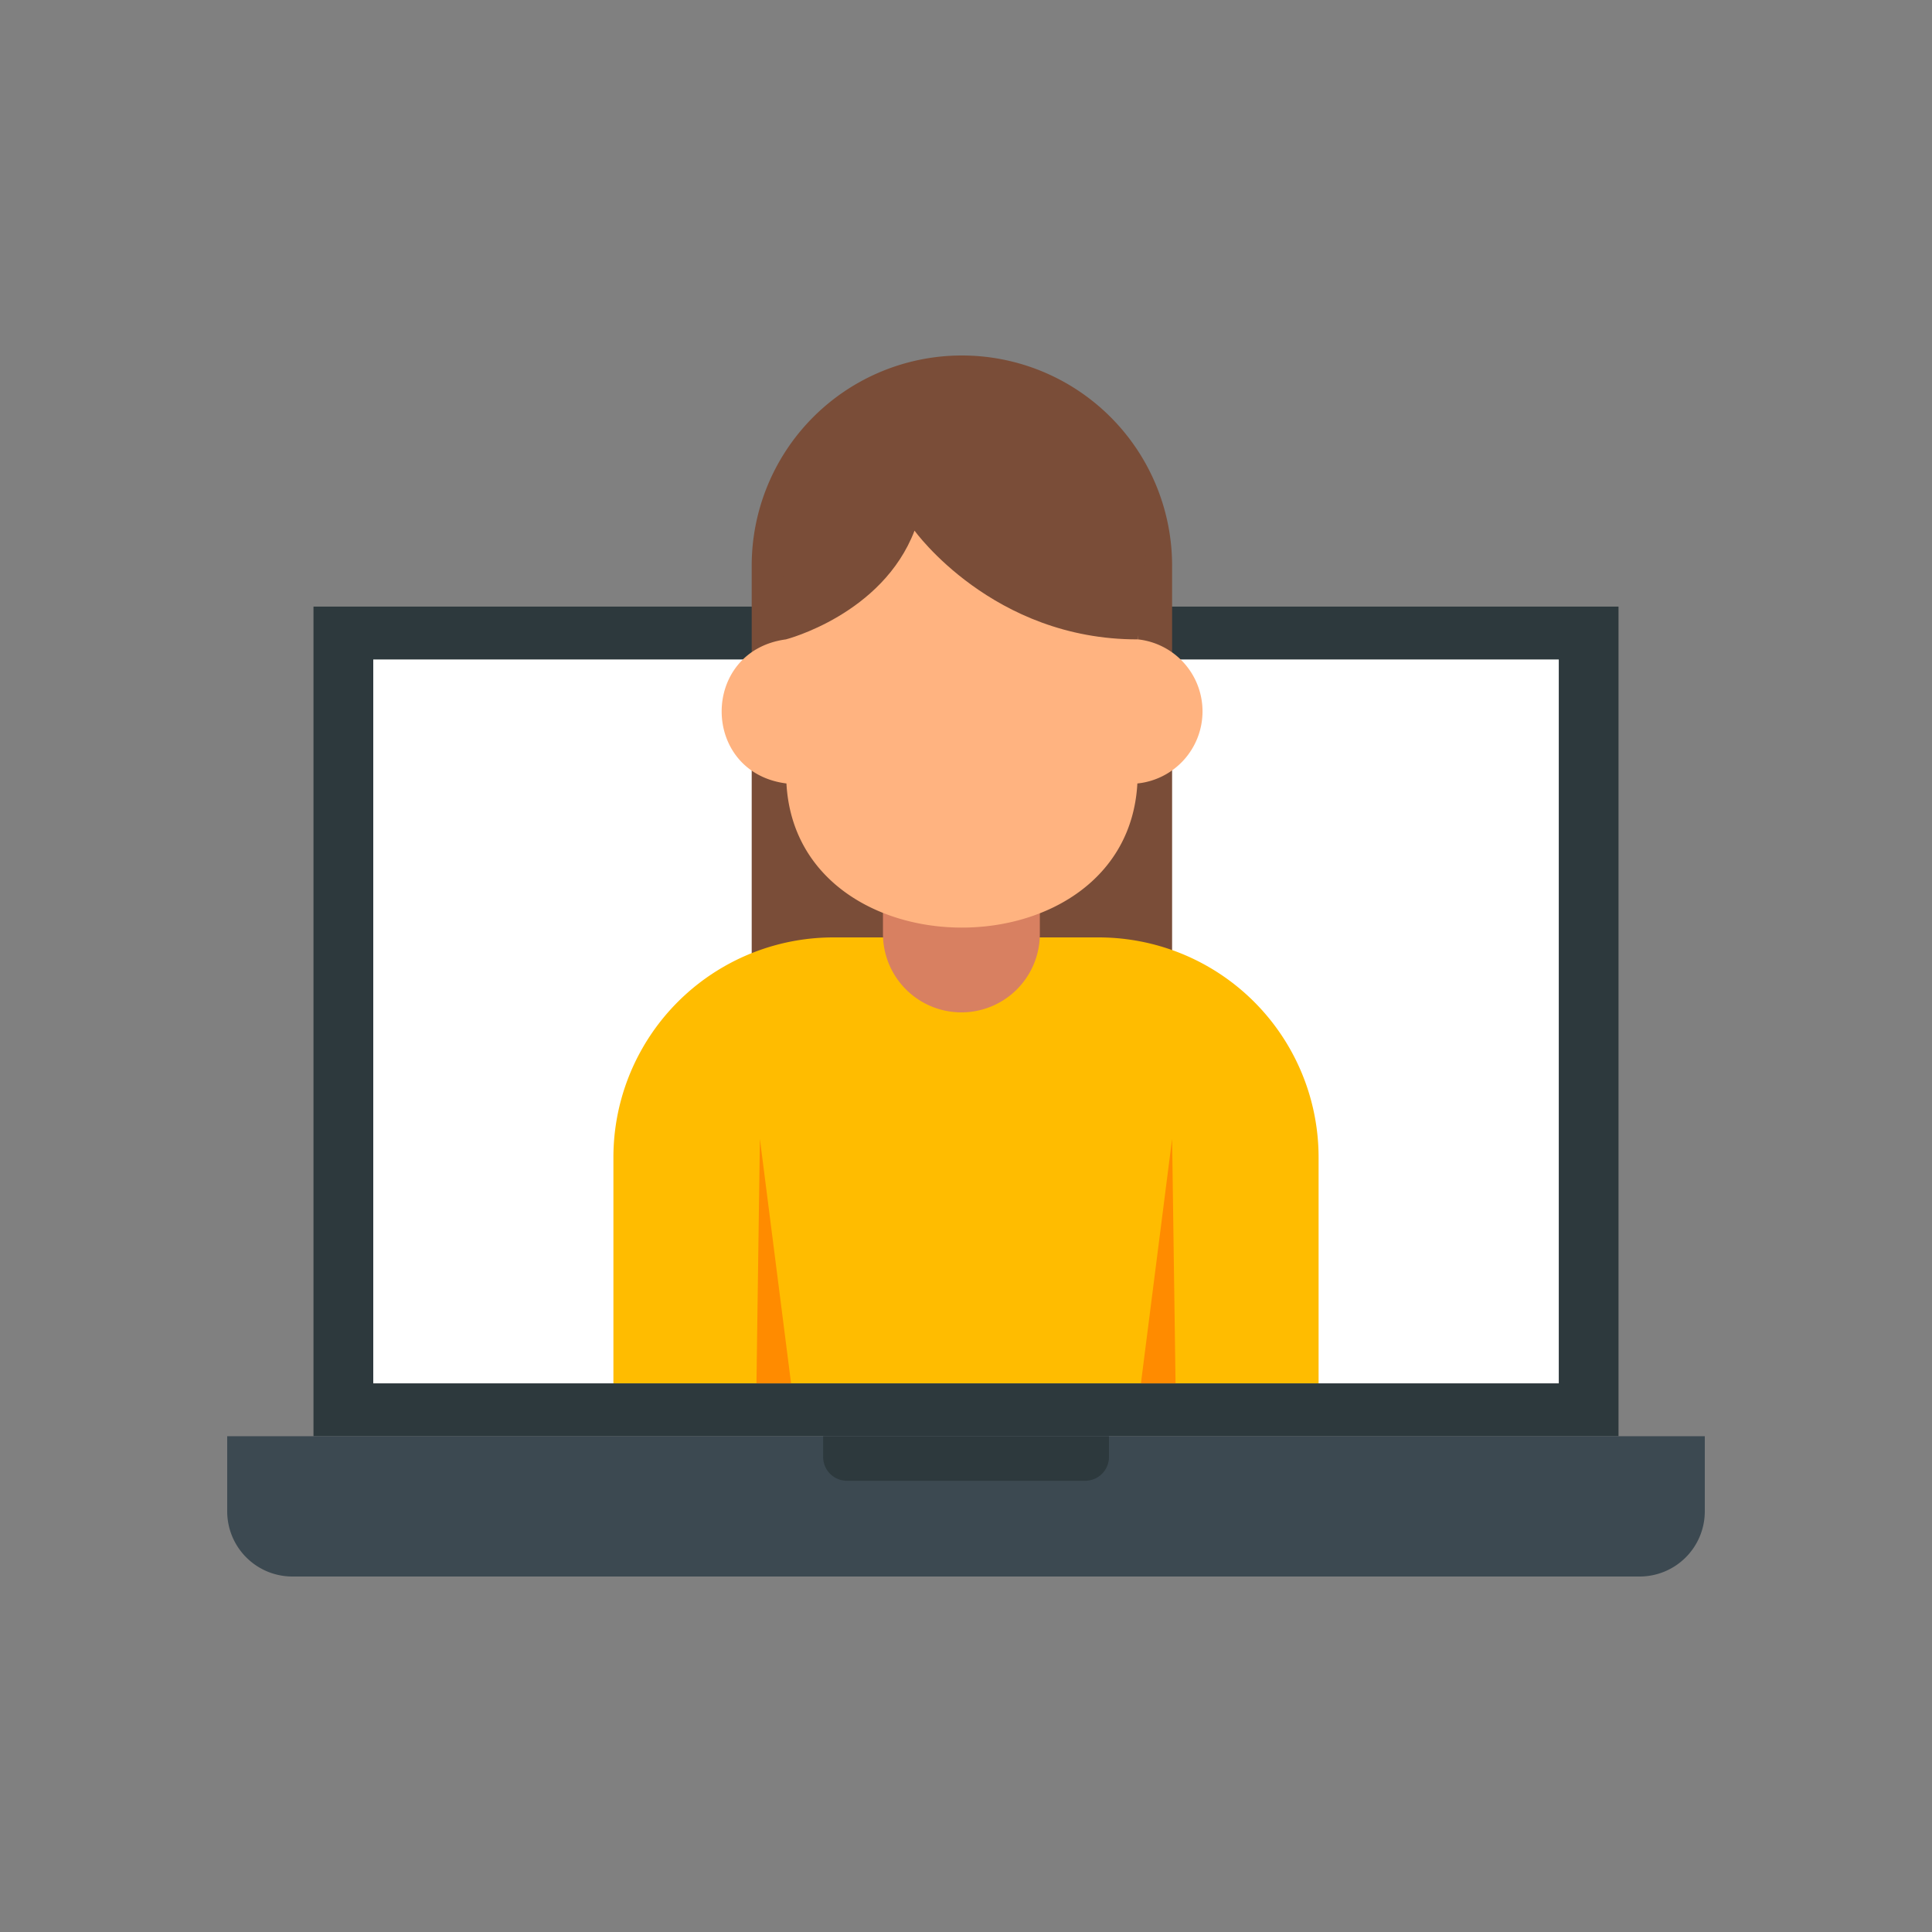 <svg xmlns="http://www.w3.org/2000/svg" data-name="Layer 1" viewBox="0 0 500 500" id="online-class"><rect x="0" y="0" width="500" height="500" fill="#808080" stroke="none"/><rect width="337.74" height="214.7" x="81.13" y="156.99" fill="#2d393d"></rect><path fill="#3c4951" d="M58.8,371.69H441.2a0,0,0,0,1,0,0v19.48A16.87,16.87,0,0,1,424.33,408H75.67A16.87,16.87,0,0,1,58.8,391.17V371.69A0,0,0,0,1,58.8,371.69Z"></path><rect width="306.81" height="187.34" x="96.6" y="170.67" fill="#fff"></rect><path fill="#2d393d" d="M213,371.69H287a0,0,0,0,1,0,0v5.38a6.15,6.15,0,0,1-6.15,6.15H219.18a6.15,6.15,0,0,1-6.15-6.15v-5.38A0,0,0,0,1,213,371.69Z"></path><path fill="#7a4d38" d="M303.34,267.4H194.54v-121a54.4,54.4,0,1,1,108.8,0Z"></path><path fill="#ffbc00" d="M341.25,358H158.75V299.6a56.94,56.94,0,0,1,56.94-57h68.62a56.94,56.94,0,0,1,56.94,57Z"></path><path fill="#d88061" d="M248.81,262a20.3,20.3,0,0,1-20.3-20.3V213.89h40.6v27.76A20.3,20.3,0,0,1,248.81,262Z"></path><path fill="#ffb380" d="M311.21,184.1a18.74,18.74,0,0,0-16.72-18.63v-15.6L237.15,135,203.4,149.87v15.6c-22.26,3-22.14,34.48.13,37.29,2.74,49.74,88.09,49.73,90.82,0A18.75,18.75,0,0,0,311.21,184.1Z"></path><path fill="#7a4d38" d="M203.4,165.47s24.95-6.39,33.28-28.14c0,0,20.25,28.25,57.81,28.14l3.88-41.57-96.74,1.82Z"></path><polygon fill="#ff8b00" points="295.27 358.01 303.34 294.73 304.23 358.01 295.27 358.01"></polygon><polygon fill="#ff8b00" points="204.73 358.01 196.66 294.73 195.77 358.01 204.73 358.01"></polygon></svg>